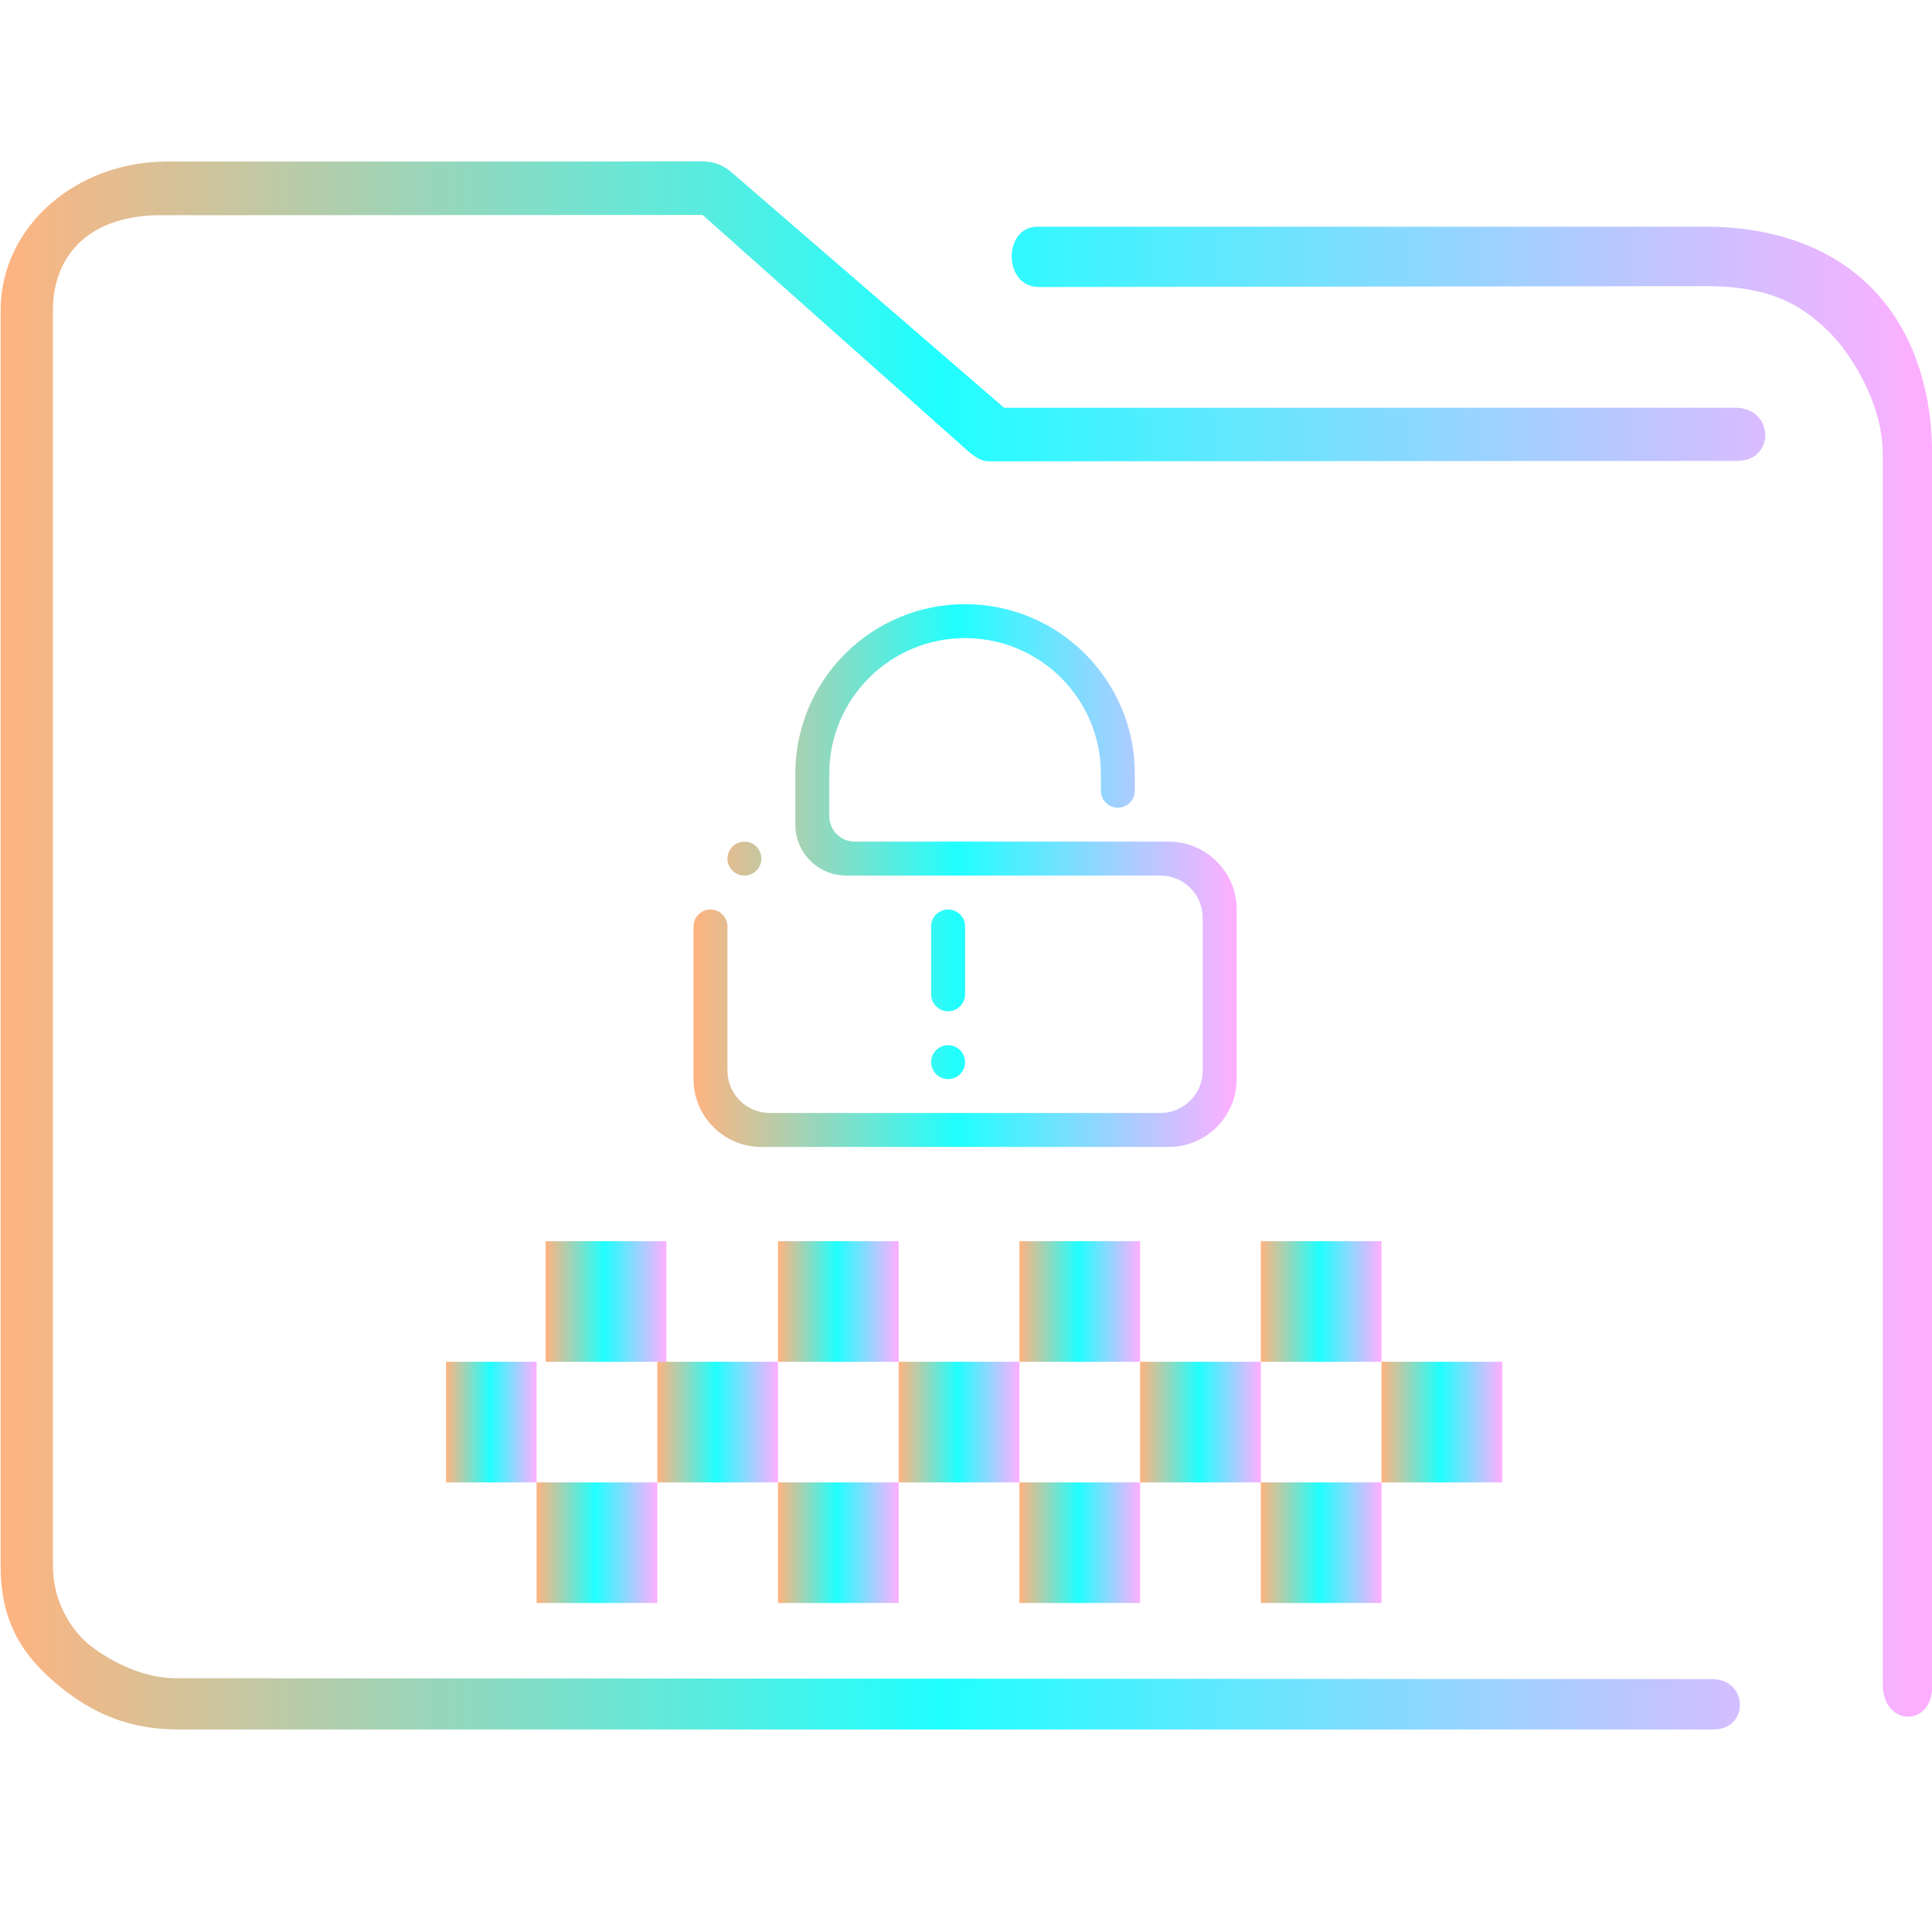 <?xml version="1.0" encoding="UTF-8" standalone="no"?>
<svg
   width="32"
   version="1.1"
   height="32"
   viewBox="0 0 32 32"
   id="svg15"
   sodipodi:docname="folder-encrypted.svg"
   inkscape:version="1.2 (dc2aedaf03, 2022-05-15)"
   xmlns:inkscape="http://www.inkscape.org/namespaces/inkscape"
   xmlns:sodipodi="http://sodipodi.sourceforge.net/DTD/sodipodi-0.dtd"
   xmlns:xlink="http://www.w3.org/1999/xlink"
   xmlns="http://www.w3.org/2000/svg"
   xmlns:svg="http://www.w3.org/2000/svg"
   xmlns:rdf="http://www.w3.org/1999/02/22-rdf-syntax-ns#"
   xmlns:cc="http://creativecommons.org/ns#"
   xmlns:dc="http://purl.org/dc/elements/1.1/">
  <sodipodi:namedview
     pagecolor="#ffffff"
     bordercolor="#666666"
     borderopacity="1"
     objecttolerance="10"
     gridtolerance="10"
     guidetolerance="10"
     inkscape:pageopacity="0"
     inkscape:pageshadow="2"
     inkscape:window-width="1920"
     inkscape:window-height="1011"
     id="namedview17"
     showgrid="true"
     inkscape:zoom="9.8125"
     inkscape:cx="1.477707"
     inkscape:cy="18.038217"
     inkscape:window-x="0"
     inkscape:window-y="0"
     inkscape:window-maximized="1"
     inkscape:current-layer="g4"
     inkscape:pagecheckerboard="0"
     inkscape:showpageshadow="2"
     inkscape:deskcolor="#d1d1d1">
    <inkscape:grid
       type="xygrid"
       id="grid862" />
  </sodipodi:namedview>
  <defs
     id="defs5455">
    <linearGradient
       inkscape:collect="always"
       xlink:href="#linearGradient836-2"
       id="linearGradient838-6"
       x1="6"
       y1="50"
       x2="94.006"
       y2="50"
       gradientUnits="userSpaceOnUse"
       gradientTransform="matrix(0.489,0,0,0.5,103.926,990.841)" />
    <linearGradient
       inkscape:collect="always"
       id="linearGradient836-2">
      <stop
         style="stop-color:#ffb380;stop-opacity:1"
         offset="0"
         id="stop832-9" />
      <stop
         style="stop-color:#20ffff;stop-opacity:1"
         offset="0.486"
         id="stop1390" />
      <stop
         style="stop-color:#ffaeff;stop-opacity:1"
         offset="1"
         id="stop834-1" />
    </linearGradient>
    <linearGradient
       inkscape:collect="always"
       xlink:href="#linearGradient836-2"
       id="linearGradient14812"
       x1="100.663"
       y1="1021.613"
       x2="125.653"
       y2="1021.613"
       gradientUnits="userSpaceOnUse" />
    <linearGradient
       inkscape:collect="always"
       xlink:href="#linearGradient836-2"
       id="linearGradient14820"
       x1="93.721"
       y1="1051.396"
       x2="99.275"
       y2="1051.396"
       gradientUnits="userSpaceOnUse"
       gradientTransform="translate(-0.278)" />
    <linearGradient
       inkscape:collect="always"
       xlink:href="#linearGradient836-2"
       id="linearGradient14822"
       x1="104.828"
       y1="1051.396"
       x2="110.382"
       y2="1051.396"
       gradientUnits="userSpaceOnUse"
       gradientTransform="translate(-0.278)" />
    <linearGradient
       inkscape:collect="always"
       xlink:href="#linearGradient836-2"
       id="linearGradient14824"
       x1="115.935"
       y1="1051.396"
       x2="121.488"
       y2="1051.396"
       gradientUnits="userSpaceOnUse"
       gradientTransform="translate(-0.278)" />
    <linearGradient
       inkscape:collect="always"
       xlink:href="#linearGradient836-2"
       id="linearGradient14826"
       x1="127.042"
       y1="1051.396"
       x2="132.595"
       y2="1051.396"
       gradientUnits="userSpaceOnUse"
       gradientTransform="translate(-0.278)" />
    <linearGradient
       inkscape:collect="always"
       xlink:href="#linearGradient836-2"
       id="linearGradient14828"
       x1="89.556"
       y1="1046.012"
       x2="93.721"
       y2="1046.012"
       gradientUnits="userSpaceOnUse"
       gradientTransform="translate(-0.278)" />
    <linearGradient
       inkscape:collect="always"
       xlink:href="#linearGradient836-2"
       id="linearGradient14830"
       x1="99.275"
       y1="1046.012"
       x2="104.828"
       y2="1046.012"
       gradientUnits="userSpaceOnUse"
       gradientTransform="translate(-0.278)" />
    <linearGradient
       inkscape:collect="always"
       xlink:href="#linearGradient836-2"
       id="linearGradient14832"
       x1="110.382"
       y1="1046.012"
       x2="115.935"
       y2="1046.012"
       gradientUnits="userSpaceOnUse"
       gradientTransform="translate(-0.278)" />
    <linearGradient
       inkscape:collect="always"
       xlink:href="#linearGradient836-2"
       id="linearGradient14834"
       x1="121.488"
       y1="1046.012"
       x2="127.042"
       y2="1046.012"
       gradientUnits="userSpaceOnUse"
       gradientTransform="translate(-0.278)" />
    <linearGradient
       inkscape:collect="always"
       xlink:href="#linearGradient836-2"
       id="linearGradient14836"
       x1="132.595"
       y1="1046.012"
       x2="138.149"
       y2="1046.012"
       gradientUnits="userSpaceOnUse"
       gradientTransform="translate(-0.278)" />
    <linearGradient
       inkscape:collect="always"
       xlink:href="#linearGradient836-2"
       id="linearGradient14838"
       x1="94.138"
       y1="1040.627"
       x2="99.691"
       y2="1040.627"
       gradientUnits="userSpaceOnUse"
       gradientTransform="translate(-0.278)" />
    <linearGradient
       inkscape:collect="always"
       xlink:href="#linearGradient836-2"
       id="linearGradient14840"
       x1="104.828"
       y1="1040.627"
       x2="110.381"
       y2="1040.627"
       gradientUnits="userSpaceOnUse"
       gradientTransform="translate(-0.278)" />
    <linearGradient
       inkscape:collect="always"
       xlink:href="#linearGradient836-2"
       id="linearGradient14842"
       x1="115.935"
       y1="1040.627"
       x2="121.488"
       y2="1040.627"
       gradientUnits="userSpaceOnUse"
       gradientTransform="translate(-0.278)" />
    <linearGradient
       inkscape:collect="always"
       xlink:href="#linearGradient836-2"
       id="linearGradient14844"
       x1="127.042"
       y1="1040.627"
       x2="132.595"
       y2="1040.627"
       gradientUnits="userSpaceOnUse"
       gradientTransform="translate(-0.278)" />
  </defs>
  <g
     inkscape:label="Capa 1"
     inkscape:groupmode="layer"
     id="layer1"
     transform="translate(-384.571,-515.798)">
    <g
       transform="matrix(0.36,0,0,0.371,359.819,151.282)"
       id="g4">
      <g
         transform="matrix(2.065,0,0,2,-151.884,-1006.945)"
         id="g4-2">
        <path
           style="color:#000000;font-style:normal;font-variant:normal;font-weight:normal;font-stretch:normal;font-size:medium;line-height:normal;font-family:Sans;-inkscape-font-specification:Sans;text-indent:0;text-align:start;text-decoration:none;text-decoration-line:none;letter-spacing:normal;word-spacing:normal;text-transform:none;writing-mode:lr-tb;direction:ltr;baseline-shift:baseline;text-anchor:start;display:inline;overflow:visible;visibility:visible;opacity:1;fill:url(#linearGradient838-6);fill-opacity:1;fill-rule:nonzero;stroke:none;stroke-width:1.978;marker:none;enable-background:accumulate"
           d="m 110.559,998.341 c -1.994,0 -3.698,1.43 -3.698,3.328 v 28.008 c 0,1.182 0.418,1.942 1.23,2.631 0.812,0.689 1.655,1.032 2.73,1.032 h 34.185 c 0.821,0.014 0.797,-1.113 2e-4,-1.124 l -34.233,-0.02 c -1.058,0 -1.937,-0.747 -1.937,-0.747 0,0 -0.81,-0.608 -0.81,-1.773 v -28.008 c 0,-1.308 0.89,-2.147 2.443,-2.13 l 12.033,-0.006 5.738,5.115 c 0.173,0.156 0.395,0.38 0.627,0.385 l 16.685,-0.01 c 0.851,0 0.824,-1.172 -0.027,-1.186 h -16.307 l -6.083,-5.265 c -0.176,-0.151 -0.397,-0.234 -0.627,-0.234 z m 19.409,1.453 c -0.776,-0.002 -0.778,1.335 0.019,1.347 l 14.881,-0.02 c 1.508,0 2.161,0.487 2.663,0.955 0.502,0.468 1.265,1.615 1.265,2.797 v 27.469 c 0.005,0.929 1.099,0.96 1.102,0.032 l -0.003,-27.501 c -1.5e-4,-1.605 -0.525,-2.949 -1.467,-3.828 -0.942,-0.879 -2.225,-1.25 -3.561,-1.25 h -14.809 c -0.031,-10e-4 -0.061,-10e-4 -0.092,0 z"
           id="path2-3-7"
           sodipodi:nodetypes="sssssccscsssccccccccsccsssccssscc" />
      </g>
      <rect
         y="1048.704"
         x="93.444"
         height="5.385"
         width="5.553"
         id="rect4179-2-9-6-5-8-0-0-2-6-3"
         style="fill:url(#linearGradient14820);fill-opacity:1;stroke:none;stroke-width:2.734;stroke-miterlimit:4;stroke-dasharray:none;stroke-opacity:1" />
      <rect
         y="1048.704"
         x="104.55"
         height="5.385"
         width="5.553"
         id="rect4179-5-61-4-1-4-1-2-8-9-2-5"
         style="fill:url(#linearGradient14822);fill-opacity:1;stroke:none;stroke-width:2.734;stroke-miterlimit:4;stroke-dasharray:none;stroke-opacity:1" />
      <rect
         y="1048.704"
         x="115.657"
         height="5.385"
         width="5.553"
         id="rect4179-5-6-8-7-5-7-0-8-6-1-9-6"
         style="fill:url(#linearGradient14824);fill-opacity:1;stroke:none;stroke-width:2.734;stroke-miterlimit:4;stroke-dasharray:none;stroke-opacity:1" />
      <rect
         y="1048.704"
         x="126.764"
         height="5.385"
         width="5.553"
         id="rect4179-5-6-2-7-8-5-4-3-3-2-2-1-2"
         style="fill:url(#linearGradient14826);fill-opacity:1;stroke:none;stroke-width:2.734;stroke-miterlimit:4;stroke-dasharray:none;stroke-opacity:1" />
      <rect
         y="1043.319"
         x="89.279"
         height="5.385"
         width="4.165"
         id="rect4179-7-3-5-7-4-0-3-3-9-7"
         style="fill:url(#linearGradient14828);fill-opacity:1;stroke:none;stroke-width:2.734;stroke-miterlimit:4;stroke-dasharray:none;stroke-opacity:1" />
      <rect
         y="1043.319"
         x="98.997"
         height="5.385"
         width="5.553"
         id="rect4179-5-5-6-6-8-4-9-9-6-3-0"
         style="fill:url(#linearGradient14830);fill-opacity:1;stroke:none;stroke-width:2.734;stroke-miterlimit:4;stroke-dasharray:none;stroke-opacity:1" />
      <rect
         y="1043.319"
         x="110.104"
         height="5.385"
         width="5.553"
         id="rect4179-5-6-9-1-9-6-7-1-2-0-6-9"
         style="fill:url(#linearGradient14832);fill-opacity:1;stroke:none;stroke-width:2.734;stroke-miterlimit:4;stroke-dasharray:none;stroke-opacity:1" />
      <rect
         y="1043.319"
         x="121.211"
         height="5.385"
         width="5.553"
         id="rect4179-5-6-2-2-0-3-8-6-9-8-6-0-3"
         style="fill:url(#linearGradient14834);fill-opacity:1;stroke:none;stroke-width:2.734;stroke-miterlimit:4;stroke-dasharray:none;stroke-opacity:1" />
      <rect
         y="1043.319"
         x="132.317"
         height="5.385"
         width="5.553"
         id="rect4179-5-6-2-9-2-6-7-8-3-6-3-2-6-6"
         style="fill:url(#linearGradient14836);fill-opacity:1;stroke:none;stroke-width:2.734;stroke-miterlimit:4;stroke-dasharray:none;stroke-opacity:1" />
      <rect
         y="1037.935"
         x="93.86"
         height="5.385"
         width="5.553"
         id="rect4179-5-6-2-9-9-4-4-4-6-7-6-4-2-7-6"
         style="fill:url(#linearGradient14838);fill-opacity:1;stroke:none;stroke-width:2.734;stroke-miterlimit:4;stroke-dasharray:none;stroke-opacity:1" />
      <rect
         y="1037.935"
         x="104.55"
         height="5.385"
         width="5.553"
         id="rect4179-5-6-2-9-9-4-4-4-6-7-6-4-2-7-3-3-7"
         style="fill:url(#linearGradient14840);fill-opacity:1;stroke:none;stroke-width:2.734;stroke-miterlimit:4;stroke-dasharray:none;stroke-opacity:1" />
      <path
         d="m 112.377,1029.185 c 0.431,0 0.781,0.339 0.781,0.757 0,0.418 -0.35,0.757 -0.781,0.757 -0.432,0 -0.781,-0.339 -0.781,-0.757 0,-0.418 0.35,-0.757 0.781,-0.757 z m -0.781,-5.301 c 0,-0.418 0.35,-0.757 0.781,-0.757 0.431,0 0.781,0.339 0.781,0.757 v 3.028 c 0,0.418 -0.35,0.758 -0.781,0.758 -0.432,0 -0.781,-0.34 -0.781,-0.758 z m 10.933,9.844 h -18.743 c -1.725,0 -3.123,-1.357 -3.123,-3.029 v -6.815 c 0,-0.418 0.35,-0.757 0.781,-0.757 0.431,0 0.781,0.339 0.781,0.757 v 6.436 c 0,1.046 0.874,1.892 1.952,1.892 h 17.961 c 1.078,0 1.953,-0.847 1.953,-1.892 v -6.816 c 0,-1.045 -0.875,-1.893 -1.953,-1.893 h -14.057 -0.39 -7.8e-4 c -1.295,0 -2.342,-1.017 -2.342,-2.271 v -0.379 -1.893 c 0,-4.182 3.496,-7.572 7.81,-7.572 4.313,0 7.809,3.39 7.809,7.572 v 0.757 c 0,0.418 -0.349,0.757 -0.781,0.757 -0.431,0 -0.781,-0.339 -0.781,-0.757 v -0.757 c 0,-3.346 -2.797,-6.058 -6.247,-6.058 -3.451,0 -6.248,2.712 -6.248,6.058 v 1.135 0.289 0.468 c 0,0.627 0.524,1.137 1.171,1.137 h 0.483 0.298 10.152 0.39 1.562 0.391 1.171 c 1.726,0 3.124,1.355 3.124,3.029 v 7.572 c 0,1.672 -1.398,3.029 -3.124,3.029 z m -19.524,-12.116 c -0.431,0 -0.78,-0.339 -0.78,-0.757 0,-0.417 0.35,-0.756 0.78,-0.756 0.432,0 0.781,0.339 0.781,0.756 0,0.418 -0.349,0.757 -0.781,0.757 z"
         id="path2"
         style="fill:url(#linearGradient14812);fill-opacity:1.0;stroke-width:0.048" />
      <rect
         y="1037.935"
         x="115.657"
         height="5.385"
         width="5.553"
         id="rect4179-5-6-2-9-9-4-4-4-6-7-6-4-2-7-3-3-7-9"
         style="fill:url(#linearGradient14842);fill-opacity:1;stroke:none;stroke-width:2.734;stroke-miterlimit:4;stroke-dasharray:none;stroke-opacity:1" />
      <rect
         y="1037.935"
         x="126.764"
         height="5.385"
         width="5.553"
         id="rect4179-5-6-2-9-9-4-4-4-6-7-6-4-2-7-3-3-7-9-2"
         style="fill:url(#linearGradient14844);fill-opacity:1;stroke:none;stroke-width:2.734;stroke-miterlimit:4;stroke-dasharray:none;stroke-opacity:1" />
    </g>
  </g>
</svg>
